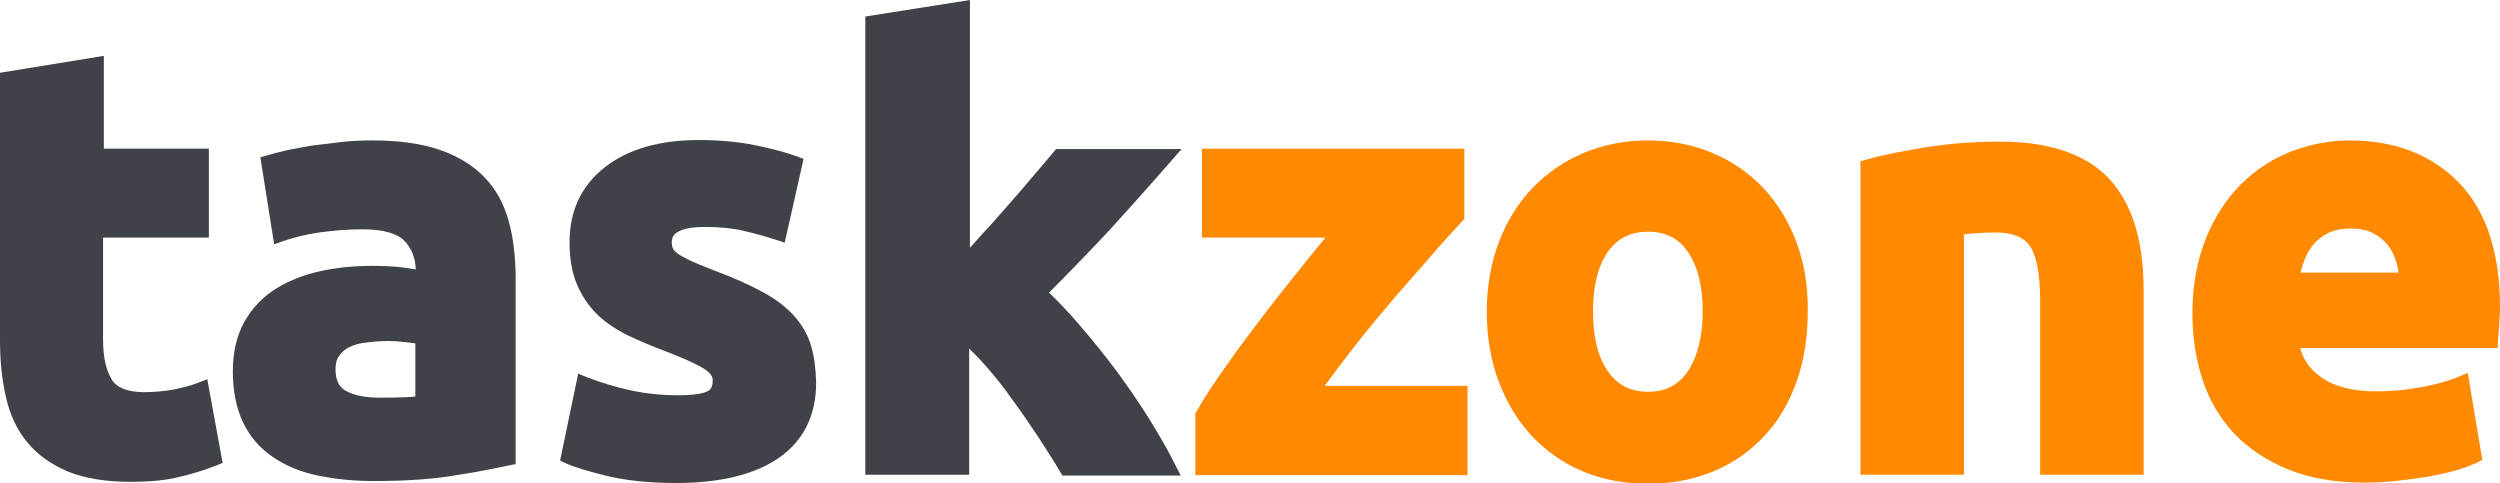 <?xml version="1.0" encoding="utf-8"?>
<!DOCTYPE svg PUBLIC "-//W3C//DTD SVG 1.1//EN" "http://www.w3.org/Graphics/SVG/1.1/DTD/svg11.dtd">
<svg version="1.1" xmlns="http://www.w3.org/2000/svg" xmlns:xlink="http://www.w3.org/1999/xlink" x="0px" y="0px" width="635.6px" height="122.8px"
	 viewBox="0 0 635.6 122.8" enable-background="new 0 0 635.6 122.8" xml:space="preserve">
		<path fill="#3F4248" d="M52.7,96.4l-2.3,0.9c-2,0.8-4.2,1.3-6.6,1.8c-2.4,0.4-4.8,0.6-7.1,0.6c-4.2,0-7-1.1-8.3-3.2
			c-1.5-2.5-2.2-5.9-2.2-10.2V60.4h26.9V37.8H26.4V14.2L0,18.5v68c0,5.2,0.5,10.1,1.5,14.4c1,4.5,2.8,8.4,5.4,11.5
			c2.6,3.2,6.1,5.7,10.4,7.5c4.2,1.7,9.6,2.6,15.9,2.6c4.9,0,9.2-0.4,12.6-1.3c3.4-0.8,6.5-1.8,9.3-2.9l1.5-0.6L52.7,96.4z"/>
		<path fill="#3F4248" d="M129.3,56.1c-1.2-4.3-3.2-8-6.1-11c-2.9-3-6.7-5.4-11.4-7c-4.6-1.6-10.4-2.4-17.1-2.4
			c-2.6,0-5.3,0.1-7.9,0.4c-2.6,0.3-5.1,0.6-7.4,0.9c-2.4,0.4-4.6,0.8-6.5,1.2c-2,0.5-3.7,0.9-5,1.3l-1.7,0.5l3.5,22.1l2.3-0.8
			c2.6-0.9,5.7-1.7,9.2-2.2c3.6-0.5,7.3-0.8,11-0.8c5.1,0,8.7,1,10.6,2.9c1.8,1.9,2.8,4.3,2.9,7.3c-1-0.2-2-0.3-3.3-0.5
			c-2.3-0.3-5-0.4-7.9-0.4c-4.4,0-8.7,0.4-12.9,1.3c-4.2,0.9-8,2.4-11.3,4.4c-3.4,2.1-6.1,4.9-8.1,8.4c-2,3.5-3,7.8-3,12.7
			c0,5.1,0.9,9.5,2.6,13c1.7,3.6,4.3,6.6,7.6,8.8c3.2,2.2,7,3.8,11.4,4.7c4.3,0.9,9.1,1.4,14.3,1.4c8.2,0,15.2-0.5,21-1.5
			c5.7-0.9,10.2-1.8,13.4-2.5l1.6-0.3V70C131,64.9,130.5,60.3,129.3,56.1z M86.2,90.5c0.6-0.9,1.4-1.6,2.5-2.2
			c1.2-0.6,2.6-1,4.2-1.2c1.8-0.2,3.7-0.4,5.7-0.4c1.4,0,3,0.1,4.7,0.3c0.9,0.1,1.6,0.2,2.3,0.3v13.5c-0.8,0.1-1.8,0.2-2.9,0.2
			c-2,0.1-4,0.1-6.2,0.1c-3.7,0-6.6-0.6-8.7-1.8c-1.7-1-2.5-2.8-2.5-5.5C85.3,92.5,85.6,91.3,86.2,90.5z"/>
		<path fill="#3F4248" d="M206.2,87.9c-0.8-2.8-2.3-5.3-4.3-7.6c-2-2.2-4.7-4.3-8.1-6.1c-3.3-1.8-7.5-3.7-12.4-5.5
			c-2.3-0.9-4.3-1.7-5.8-2.4c-1.4-0.7-2.6-1.3-3.4-1.9c-0.8-0.6-1-1-1.1-1.2c-0.2-0.4-0.3-1-0.3-1.6c0-1,0-3.9,8.5-3.9
			c3.6,0,6.9,0.3,9.8,1c3,0.7,5.8,1.5,8.3,2.3l2.1,0.7l4.8-21.3l-1.6-0.6c-2.7-1-6.3-2-10.8-2.9c-4.5-0.9-9.3-1.3-14.2-1.3
			c-10,0-18,2.3-23.9,6.9c-6,4.7-9,11.1-9,19.1c0,4,0.6,7.6,1.8,10.5c1.2,2.9,2.9,5.5,5.1,7.7c2.1,2.1,4.8,3.9,7.8,5.4
			c2.9,1.4,6.2,2.8,9.7,4.1c4.4,1.7,7.6,3.1,9.7,4.4c2.3,1.4,2.3,2.6,2.3,3c0,1.9-0.7,2.5-1.4,2.8c-1,0.5-3.1,1-7.8,1
			c-3.7,0-7.6-0.4-11.4-1.2c-3.9-0.8-7.7-2-11.4-3.4l-2.2-0.9l-4.6,22.1l1.5,0.7c1.9,0.9,5.2,1.9,10,3.1c4.8,1.2,10.8,1.9,18,1.9
			c11.1,0,19.8-2.1,26-6.3c6.4-4.4,9.6-10.9,9.6-19.3C207.4,93.7,207,90.6,206.2,87.9z"/>
		<path fill="#3F4248" d="M292.3,106.7c-2.5-4-5.3-8.1-8.3-12.2c-3-4-6.2-8-9.4-11.7c-2.7-3.2-5.4-6-7.9-8.4
			c5.4-5.4,10.5-10.7,15.2-15.7c5-5.5,10.3-11.4,15.6-17.5l2.9-3.3h-31.9l-0.6,0.7c-1.4,1.7-3.1,3.7-5,5.9c-1.9,2.3-4,4.7-6.2,7.2
			c-2.2,2.5-4.4,5.1-6.8,7.6c-1.1,1.2-2.2,2.5-3.3,3.7V0L220,4.2v116.5h26.4V88.6c1.3,1.3,2.7,2.7,4.1,4.3c2.5,2.8,4.9,5.9,7.1,9
			c2.3,3.1,4.4,6.3,6.5,9.4c2,3.1,3.9,6,5.4,8.6l0.6,1h30.1l-1.5-2.9C297,114.5,294.8,110.8,292.3,106.7z"/>
		<path fill="#ff8900" d="M336.8,98.1c2.3-3.2,4.8-6.5,7.4-9.8c3.5-4.5,7.1-8.8,10.5-12.8c3.5-4,6.8-7.8,9.8-11.2l1.3-1.5
			c2.4-2.7,4.4-4.9,6-6.6l0.5-0.6V37.8h-66.7v22.6H337c-1.9,2.3-4,4.8-6.1,7.5c-3.2,4-6.5,8.1-9.7,12.3c-3.2,4.2-6.4,8.4-9.3,12.6
			c-3,4.2-5.6,8.1-7.7,11.8l-0.3,0.5v15.7h69.2V98.1H336.8z"/>
		<path fill="#ff8900" d="M456.7,61.5c-2-5.3-4.8-9.9-8.4-13.7c-3.6-3.8-7.9-6.8-12.9-8.9c-5-2.1-10.5-3.2-16.5-3.2
			c-5.8,0-11.3,1.1-16.3,3.2c-5,2.1-9.3,5.1-13,8.9c-3.6,3.8-6.5,8.4-8.5,13.7c-2,5.3-3.1,11.2-3.1,17.7c0,6.4,1,12.4,3,17.7
			c2,5.4,4.8,10,8.4,13.9c3.6,3.8,7.9,6.9,12.9,9c5,2.1,10.6,3.2,16.6,3.2c6.1,0,11.8-1.1,16.8-3.2c5-2.1,9.3-5.1,12.9-9
			c3.6-3.8,6.3-8.5,8.2-13.9c1.9-5.3,2.8-11.3,2.8-17.7C459.7,72.7,458.7,66.8,456.7,61.5z M419,99.6c-4.4,0-7.8-1.7-10.2-5.2
			c-2.6-3.7-3.8-8.8-3.8-15.3c0-6.4,1.3-11.5,3.8-15.1c2.4-3.4,5.8-5.1,10.2-5.1c4.4,0,7.8,1.7,10.1,5.1c2.5,3.6,3.8,8.7,3.8,15.1
			c0,6.5-1.3,11.6-3.8,15.3C426.7,97.9,423.4,99.6,419,99.6z"/>
		<path fill="#ff8900" d="M543.3,59c-1.2-4.7-3.2-8.8-5.9-12.2c-2.8-3.5-6.6-6.2-11.4-8c-4.7-1.8-10.5-2.8-17.5-2.8
			c-6.7,0-13.1,0.5-19.2,1.5c-6.1,1-11.1,2-14.9,3.1l-1.4,0.4v79.7h26.3V59.6c0.9-0.1,1.9-0.2,3-0.3c1.7-0.1,3.4-0.2,4.9-0.2
			c4.5,0,7.4,1.2,9,3.6c1.7,2.7,2.5,7.5,2.5,14.2v43.8H545V74.2C545,68.7,544.5,63.6,543.3,59z"/>
		<path fill="#ff8900" d="M625.3,46.6c-6.9-7.2-16.3-10.9-28-10.9c-5,0-10,1-14.8,2.8c-4.8,1.9-9.1,4.7-12.8,8.4
			c-3.7,3.7-6.7,8.3-8.9,13.8c-2.2,5.5-3.4,11.9-3.4,19.1c0,6,0.9,11.6,2.6,16.8c1.7,5.3,4.5,9.9,8.1,13.7c3.6,3.8,8.3,6.9,13.8,9.1
			c5.5,2.2,11.9,3.3,19.3,3.3c2.9,0,5.8-0.2,8.6-0.5c2.8-0.3,5.5-0.7,8-1.1c2.5-0.5,4.8-1,6.9-1.6c2.1-0.6,3.8-1.3,5.1-1.9l1.3-0.7
			l-3.7-22.1l-2.4,1c-2.3,1-5.5,1.9-9.2,2.6c-3.8,0.7-7.7,1.1-11.7,1.1c-5.9,0-10.7-1.2-14.1-3.7c-2.7-1.9-4.4-4.3-5.2-7.3H635
			l0.1-1.8c0.1-1.2,0.2-2.6,0.3-4.2c0.1-1.6,0.2-3.1,0.2-4.4C635.6,64.5,632.2,53.8,625.3,46.6z M609.8,69.3h-24.9
			c0.2-1,0.5-2,0.9-3c0.6-1.6,1.4-3,2.4-4.2c1-1.2,2.3-2.1,3.8-2.9c1.5-0.7,3.4-1.1,5.6-1.1c2.3,0,4.2,0.4,5.6,1.1
			c1.5,0.8,2.8,1.8,3.7,2.9c1,1.2,1.7,2.6,2.2,4.1C609.5,67.4,609.7,68.3,609.8,69.3z"/>
</svg>